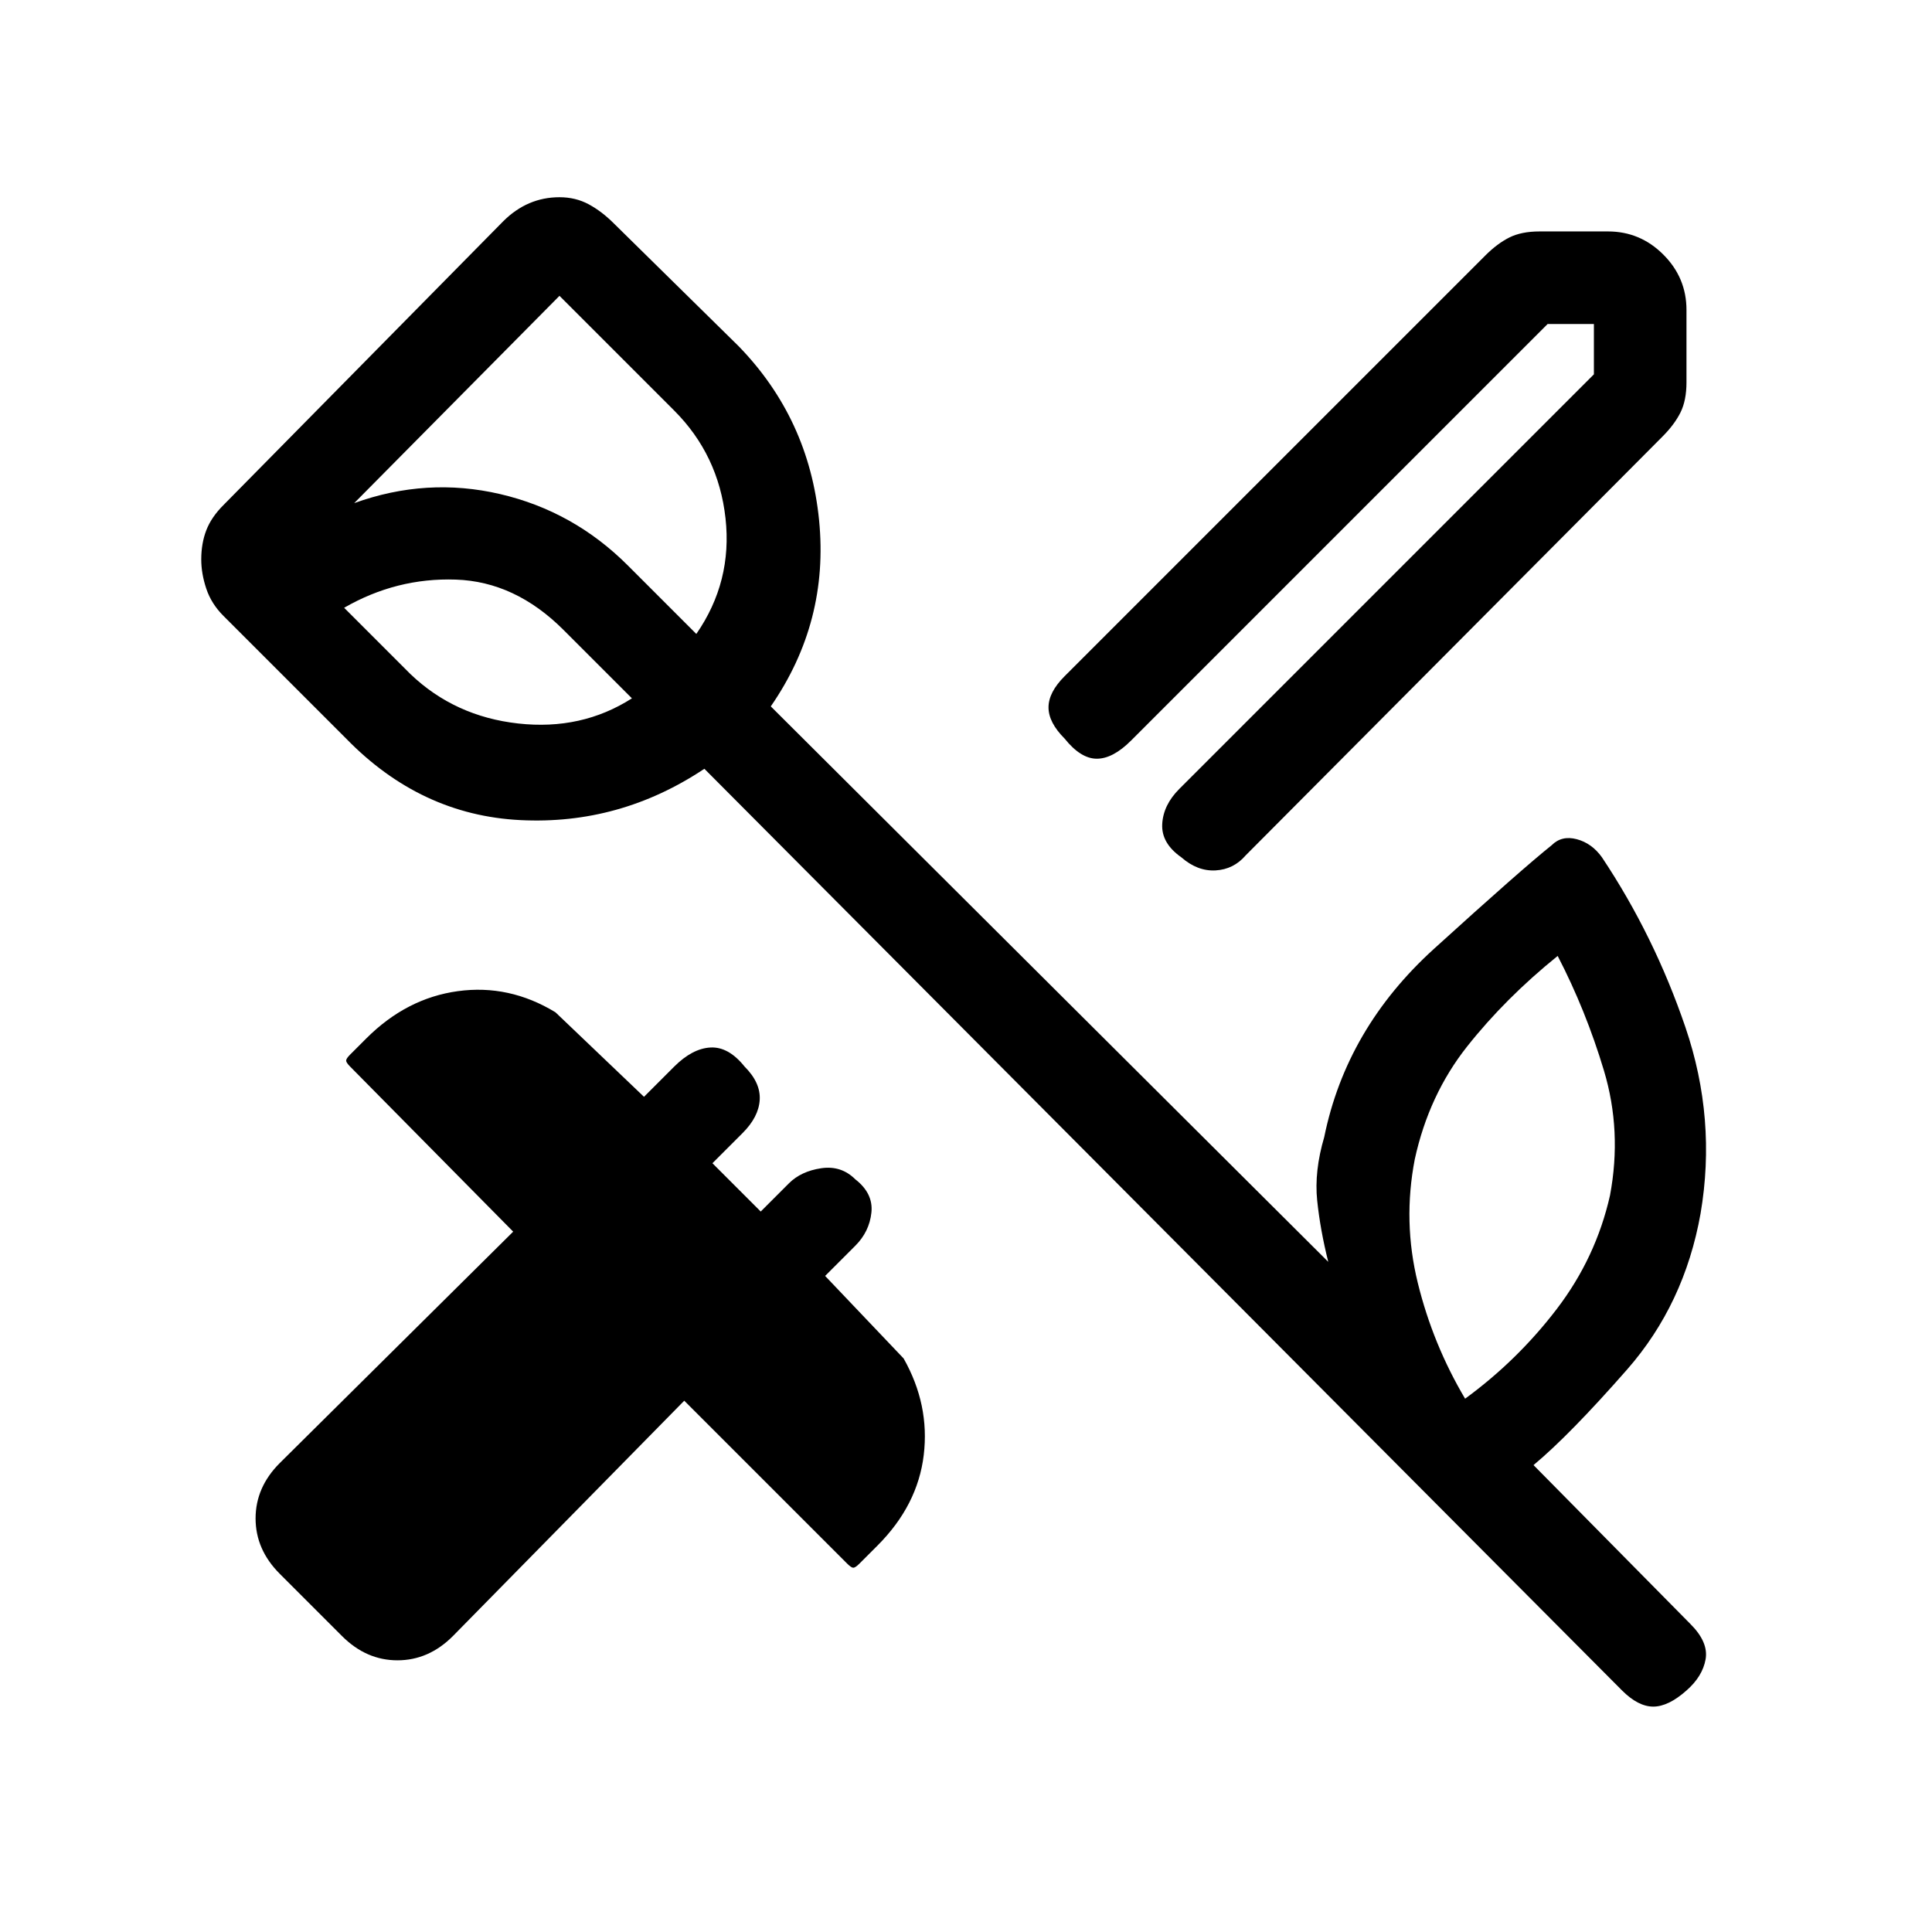 <svg xmlns="http://www.w3.org/2000/svg" height="20" viewBox="0 -960 960 960" width="20"><path d="M838-806v36q0 9-3 15t-9 12L619-535q-6 7-15 7.5t-17-6.5q-10-7-9.5-16.5T586-568l206-206v-25h-23L562-592q-9 9-17 9t-16-10q-8-8-8-15.5t8-15.5l209-209q6-6 12-9t15-3h34q16 0 27.5 11.5T838-806ZM170-147l-31-31q-12-12-12-27.5t12-27.5l116-115-81-82q-2-2-2-3t2-3l8-8q20-20 45.5-23.5T276-457l44 42 15-15q9-9 18-9.5t17 9.5q8 8 7.5 16.5T369-397l-15 15 24 24 14-14q6-6 16-7.5t17 5.5q9 7 8 16.5t-8 16.5l-15 15 39 41q13 23 10 48t-23 45l-9 9q-2 2-3 2t-3-2l-81-81-115 117q-12 12-27.5 12T170-147Zm630-219q6-32-3-62t-23-57q-26 21-45 45t-26 56q-6 31 1.5 61.5T728-265q26-19 45.5-44.5T800-366ZM204-625q22 21 53.5 24.5T314-613l-34-34q-24-24-53.5-25T171-658l33 33Zm74-188L176-710q36-13 72.5-4.5T312-679l34 34q18-26 14.5-57.5T335-756l-57-57Zm528 693L350-578q-42 28-91.5 25.5T172-593l-61-61q-6-6-8.5-13.5T100-682q0-8 2.5-14.5T111-709l139-141q6-6 13-9t15-3q8 0 14.5 3.5T305-849l62 61q35 36 40 86.5T383-609l277 276q-4-16-5.5-30.5T658-395q11-54 54.5-93.5T771-540q5-5 12.5-3t12.5 9q26 39 41.5 84.5T845-357q-8 45-36.5 77.5T762-232l78 79q9 9 7.5 17.5T838-120q-9 8-16.5 8t-15.5-8ZM313-649Z"/></svg>